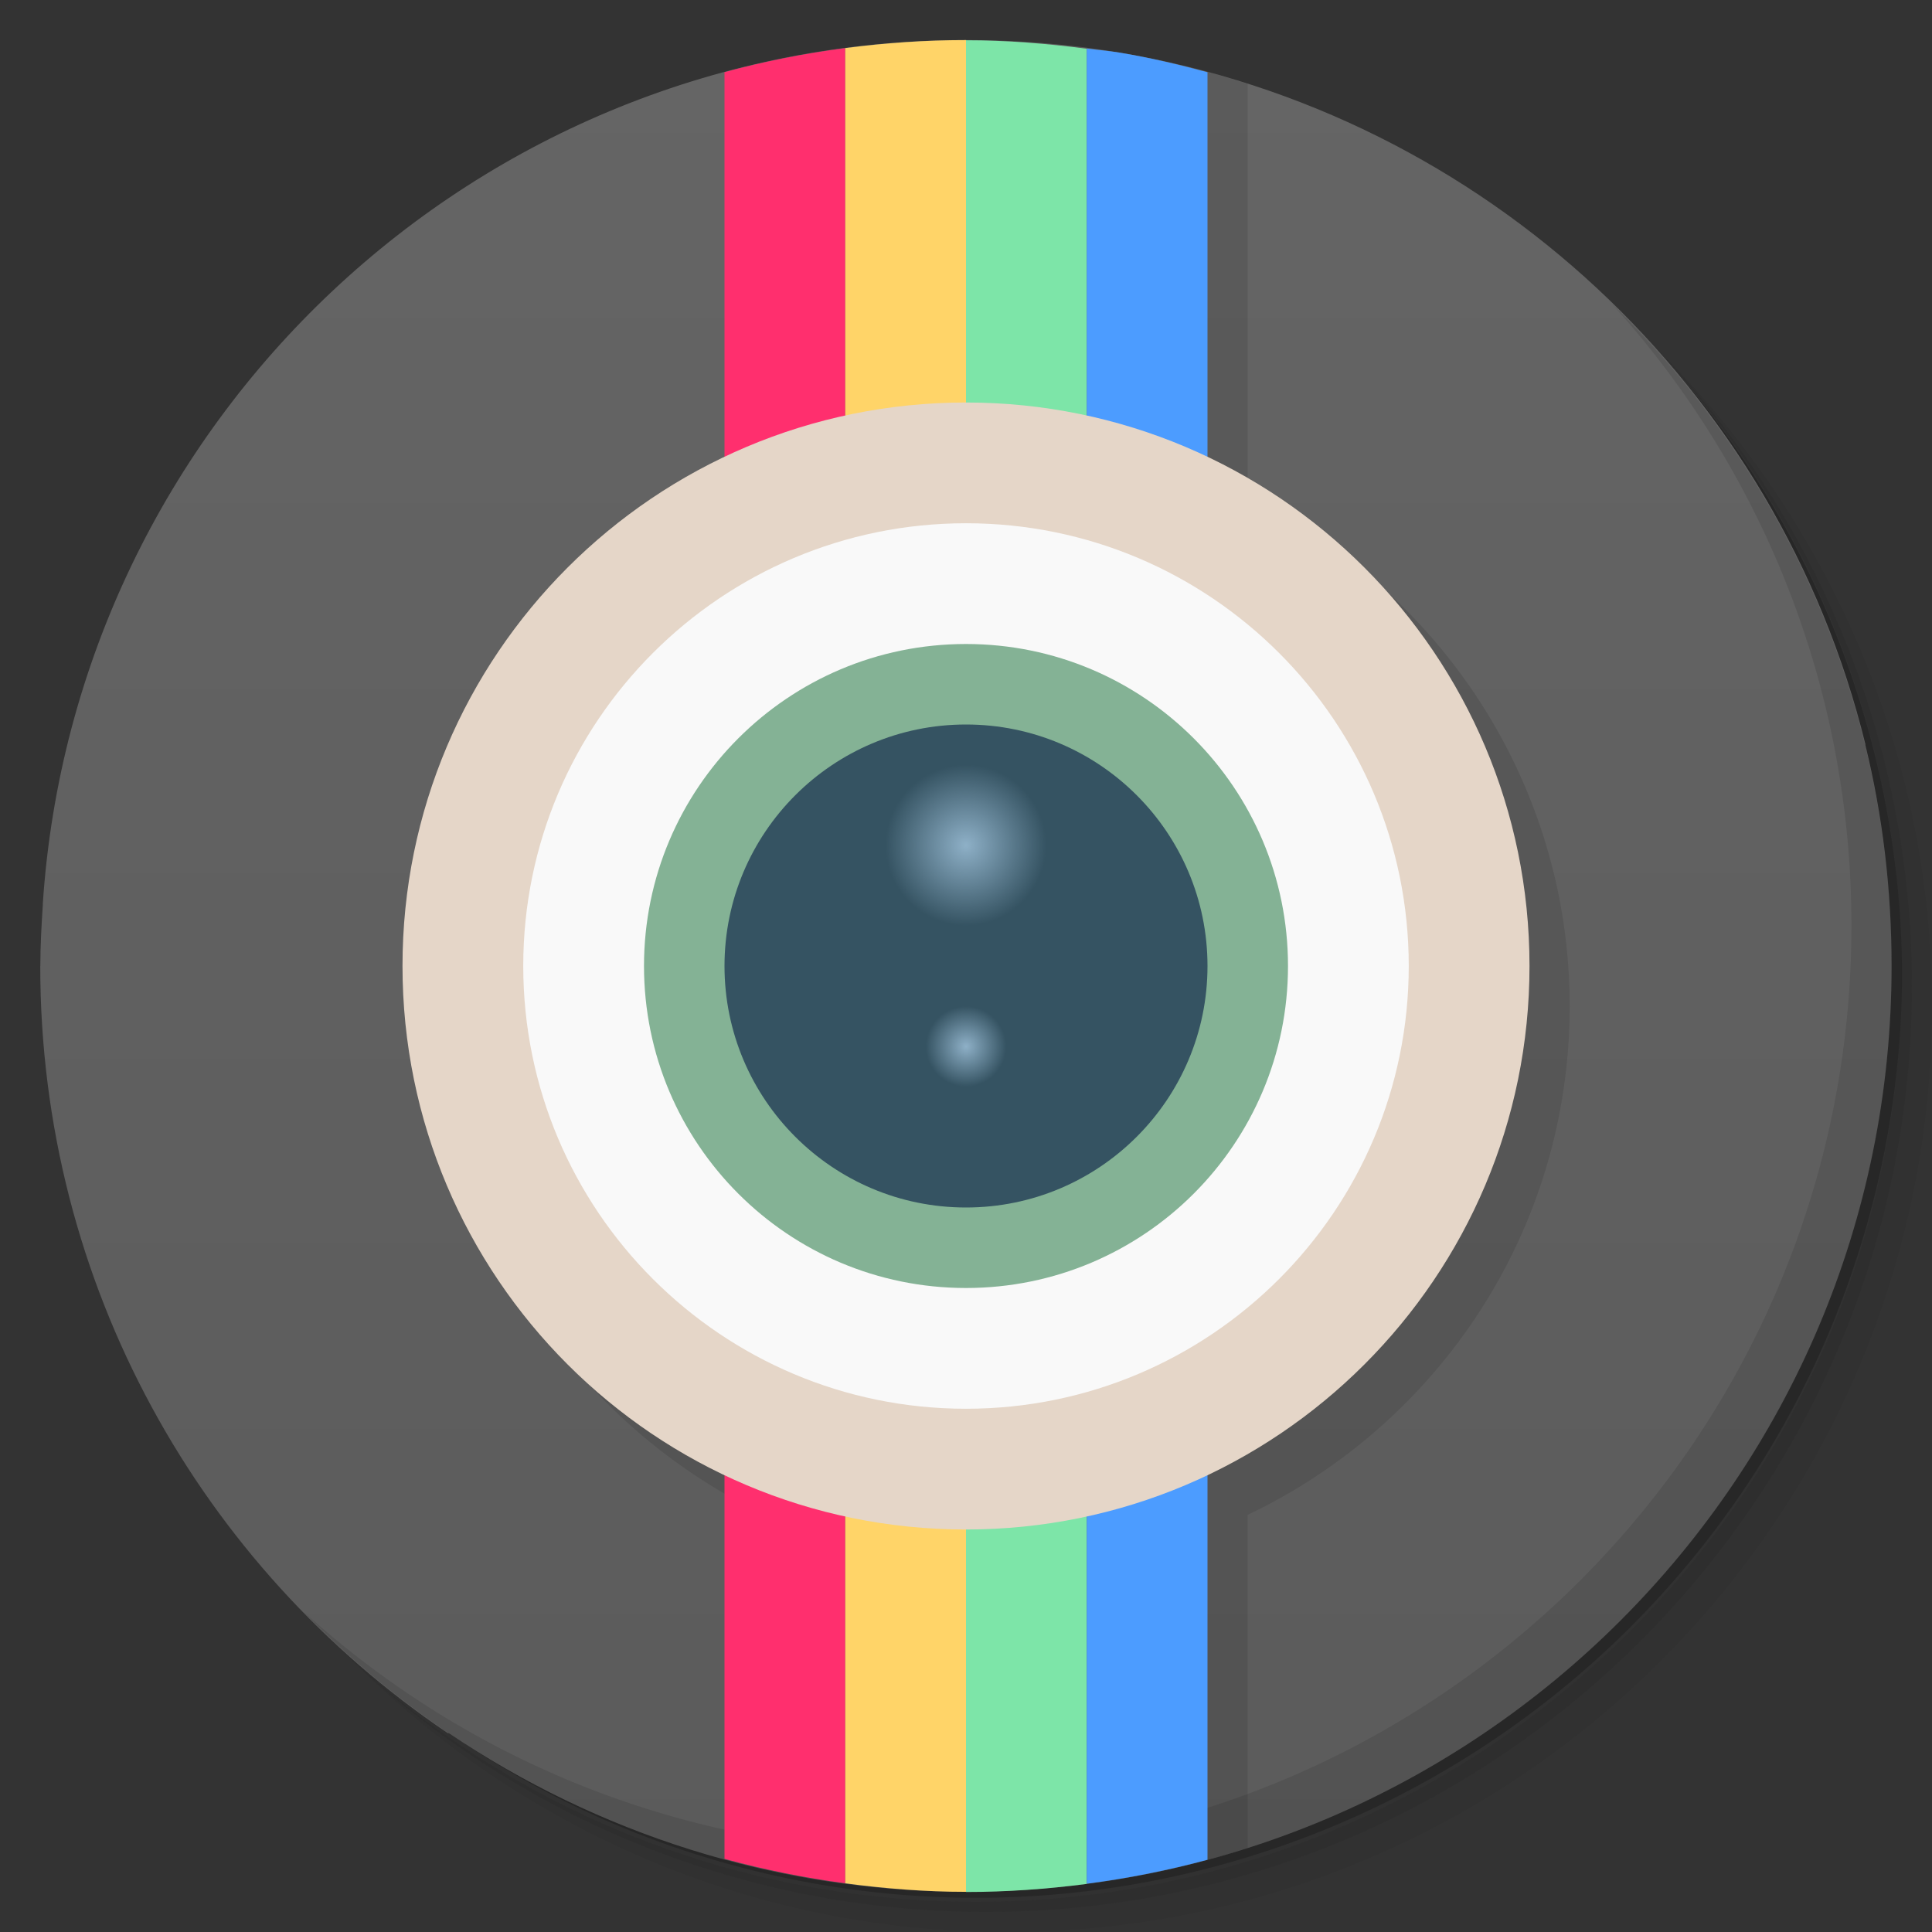 <svg xmlns="http://www.w3.org/2000/svg" xmlns:xlink="http://www.w3.org/1999/xlink" viewBox="0 0 48 48"><rect x="0" y="0" width="48" height="48" fill="#333333" stroke="none"/><defs><clipPath><g transform="translate(0,-1004.362)"><path d="m -24 13 c 0 1.105 -0.672 2 -1.5 2 -0.828 0 -1.5 -0.895 -1.5 -2 0 -1.105 0.672 -2 1.5 -2 0.828 0 1.5 0.895 1.5 2 z" transform="matrix(15.333,0,0,11.5,415,878.862)" fill="#1890d0"/></g></clipPath><clipPath><g transform="translate(0,-1004.362)"><path d="m -24 13 c 0 1.105 -0.672 2 -1.5 2 -0.828 0 -1.5 -0.895 -1.5 -2 0 -1.105 0.672 -2 1.5 -2 0.828 0 1.5 0.895 1.5 2 z" transform="matrix(15.333,0,0,11.5,415,878.862)" fill="#1890d0"/></g></clipPath><linearGradient id="linearGradient4856" x1="0.998" x2="47" gradientUnits="userSpaceOnUse" gradientTransform="matrix(0,-1,1,0,0.003,47.999)"><stop stop-color="#5b5b5b" stop-opacity="1"/><stop offset="1" stop-color="#656565" stop-opacity="1"/></linearGradient><clipPath><g transform="translate(0,-1004.362)"><path d="m -24 13 c 0 1.105 -0.672 2 -1.5 2 -0.828 0 -1.5 -0.895 -1.5 -2 0 -1.105 0.672 -2 1.5 -2 0.828 0 1.5 0.895 1.5 2 z" transform="matrix(15.333,0,0,11.5,415,878.862)" fill="#1890d0"/></g></clipPath><clipPath><g transform="translate(0,-1004.362)"><path d="m -24 13 c 0 1.105 -0.672 2 -1.5 2 -0.828 0 -1.5 -0.895 -1.5 -2 0 -1.105 0.672 -2 1.5 -2 0.828 0 1.5 0.895 1.5 2 z" transform="matrix(15.333,0,0,11.5,415,878.862)" fill="#1890d0"/></g></clipPath><radialGradient id="radial0" gradientUnits="userSpaceOnUse" cx="6.773" cy="5.927" r="0.564" gradientTransform="matrix(3.543,0,0,3.543,1.47638e-7,3.77575e-4)"><stop stop-color="#8eb0c7" stop-opacity="1"/><stop offset="1" stop-color="#8eb0c7" stop-opacity="0"/></radialGradient><radialGradient id="radial1" gradientUnits="userSpaceOnUse" cx="6" cy="17.292" r="1" gradientTransform="translate(18,8.708)" xlink:href="#radial0"/><radialGradient r="0.564" cy="5.927" cx="6.773" gradientTransform="matrix(3.543,0,0,3.543,1.47638e-7,3.77575e-4)" gradientUnits="userSpaceOnUse" id="radialGradient3475" xlink:href="#radial0"/></defs><g><path d="m 36.31 5 c 5.859 4.062 9.688 10.831 9.688 18.5 c 0 12.426 -10.07 22.5 -22.5 22.5 c -7.669 0 -14.438 -3.828 -18.5 -9.688 c 1.037 1.822 2.306 3.499 3.781 4.969 c 4.085 3.712 9.514 5.969 15.469 5.969 c 12.703 0 23 -10.298 23 -23 c 0 -5.954 -2.256 -11.384 -5.969 -15.469 c -1.469 -1.475 -3.147 -2.744 -4.969 -3.781 z m 4.969 3.781 c 3.854 4.113 6.219 9.637 6.219 15.719 c 0 12.703 -10.297 23 -23 23 c -6.081 0 -11.606 -2.364 -15.719 -6.219 c 4.16 4.144 9.883 6.719 16.219 6.719 c 12.703 0 23 -10.298 23 -23 c 0 -6.335 -2.575 -12.06 -6.719 -16.219 z" opacity="0.05"/><path d="m 41.28 8.781 c 3.712 4.085 5.969 9.514 5.969 15.469 c 0 12.703 -10.297 23 -23 23 c -5.954 0 -11.384 -2.256 -15.469 -5.969 c 4.113 3.854 9.637 6.219 15.719 6.219 c 12.703 0 23 -10.298 23 -23 c 0 -6.081 -2.364 -11.606 -6.219 -15.719 z" opacity="0.1"/><path d="m 31.25 2.375 c 8.615 3.154 14.75 11.417 14.75 21.13 c 0 12.426 -10.07 22.5 -22.5 22.5 c -9.708 0 -17.971 -6.135 -21.12 -14.75 a 23 23 0 0 0 44.875 -7 a 23 23 0 0 0 -16 -21.875 z" opacity="0.2"/></g><path d="m 1 23.999 c 0 7.939 4.01 14.93 10.125 19.06 0.009 -0.003 0.02 0.002 0.029 0 -0 0 -0 0 -0.002 0.002 3.667 2.471 8.09 3.939 12.844 3.939 12.703 0 23 -10.297 23 -23 0 -1.896 -0.222 -3.737 -0.654 -5.5 0 -0.002 0.003 -0.004 0.004 -0.006 -2.169 -8.837 -9.456 -15.67 -18.531 -17.187 -0.002 0.002 -0.004 0.004 -0.006 0.006 0 -0.002 0.003 -0.004 0.004 -0.006 -1.242 -0.208 -2.511 -0.312 -3.813 -0.312 -12.188 0 -22.15 9.48 -22.937 21.469 l 0 0.004 c 0 0 0 0 0.002 0 -0.033 0.507 -0.063 1.016 -0.063 1.531 l -0.002 0 z" fill="url(#linearGradient4856)" fill-opacity="1"/><path d="m 24 0.996 c -1.719 0 -3.391 0.193 -5 0.551 l 0 10.818 c -4.725 2.249 -8 7.05 -8 12.635 c 0 5.58 3.275 10.386 8 12.635 l 0 8.809 c 1.61 0.361 3.281 0.559 4.998 0.559 c 2.442 0 4.794 -0.385 7 -1.09 l 0 -8.277 c 4.725 -2.249 8 -7.05 8 -12.635 c 0 -5.58 -3.275 -10.386 -8 -12.635 l 0 -10.283 c -1.032 -0.329 -2.095 -0.591 -3.184 -0.773 l -0.002 0 c -1.242 -0.208 -2.511 -0.313 -3.813 -0.313 z" opacity="0.1" fill="#000" fill-rule="nonzero" stroke="none" fill-opacity="1"/><g><path d="m 40.03 7.531 c 3.712 4.084 5.969 9.514 5.969 15.469 0 12.703 -10.297 23 -23 23 c -5.954 0 -11.384 -2.256 -15.469 -5.969 4.178 4.291 10.01 6.969 16.469 6.969 c 12.703 0 23 -10.298 23 -23 0 -6.462 -2.677 -12.291 -6.969 -16.469 z" opacity="0.1"/></g><g><g><path d="m 24 0.996 l 0 46.01 c 1.017 0 2.02 -0.073 3 -0.201 l 0 -45.594 c -0.983 -0.128 -1.978 -0.211 -2.998 -0.211 c -0 0 -0 0 -0.002 0 z" opacity="1" fill="#7de5a8" fill-rule="nonzero" stroke="none" fill-opacity="1"/><path d="m 27 1.207 l 0 45.594 c 1.023 -0.133 2.024 -0.333 3 -0.596 l 0 -44.41 c -0.716 -0.193 -1.442 -0.364 -2.184 -0.488 c 0 0 -0.002 0 -0.002 0 c -0.269 -0.045 -0.543 -0.066 -0.814 -0.102 z" opacity="1" fill="#4c9cff" fill-rule="nonzero" stroke="none" fill-opacity="1"/><path d="m 21 1.195 c -1.023 0.133 -2.024 0.334 -3 0.598 l 0 44.39 c 0.977 0.266 1.977 0.472 3 0.607 l 0 -45.596 z" opacity="1" fill="#ff2f6e" fill-rule="nonzero" stroke="none" fill-opacity="1"/><path d="m 24 0.996 c -1.018 0 -2.02 0.071 -3 0.199 l 0 45.596 c 0.983 0.13 1.981 0.211 2.998 0.211 c 0 0 0 0 0.002 0 l 0 -46.01 z" opacity="1" fill="#ffd468" fill-rule="nonzero" stroke="none" fill-opacity="1"/></g><path d="m 38 24 c 0 7.73 -6.27 14 -14 14 -7.73 0 -14 -6.27 -14 -14 0 -7.73 6.27 -14 14 -14 7.73 0 14 6.27 14 14 m 0 0" fill="#e5d6c8" fill-rule="nonzero" stroke="none" fill-opacity="1"/><path d="m 35 24 c 0 6.074 -4.926 11 -11 11 -6.074 0 -11 -4.926 -11 -11 0 -6.074 4.926 -11 11 -11 6.074 0 11 4.926 11 11 m 0 0" fill="#f9f9f9" fill-rule="nonzero" stroke="none" fill-opacity="1"/><path d="m 32 24 c 0 4.418 -3.582 8 -8 8 -4.418 0 -8 -3.582 -8 -8 0 -4.418 3.582 -8 8 -8 4.418 0 8 3.582 8 8 m 0 0" fill="#84b295" fill-rule="nonzero" stroke="none" fill-opacity="1"/><path d="m 30 24 c 0 3.313 -2.688 6 -6 6 -3.313 0 -6 -2.688 -6 -6 0 -3.313 2.688 -6 6 -6 3.313 0 6 2.688 6 6 m 0 0" fill="#355362" fill-rule="nonzero" stroke="none" fill-opacity="1"/><path d="m 26 21 c 0 1.105 -0.895 2 -2 2 -1.105 0 -2 -0.895 -2 -2 0 -1.105 0.895 -2 2 -2 1.105 0 2 0.895 2 2 m 0 0" fill="url(#radialGradient3475)" fill-rule="nonzero" stroke="none"/><path d="m 25 26 c 0 0.551 -0.449 1 -1 1 -0.551 0 -1 -0.449 -1 -1 0 -0.551 0.449 -1 1 -1 0.551 0 1 0.449 1 1 m 0 0" fill="url(#radial1)" fill-rule="nonzero" stroke="none"/></g></svg>